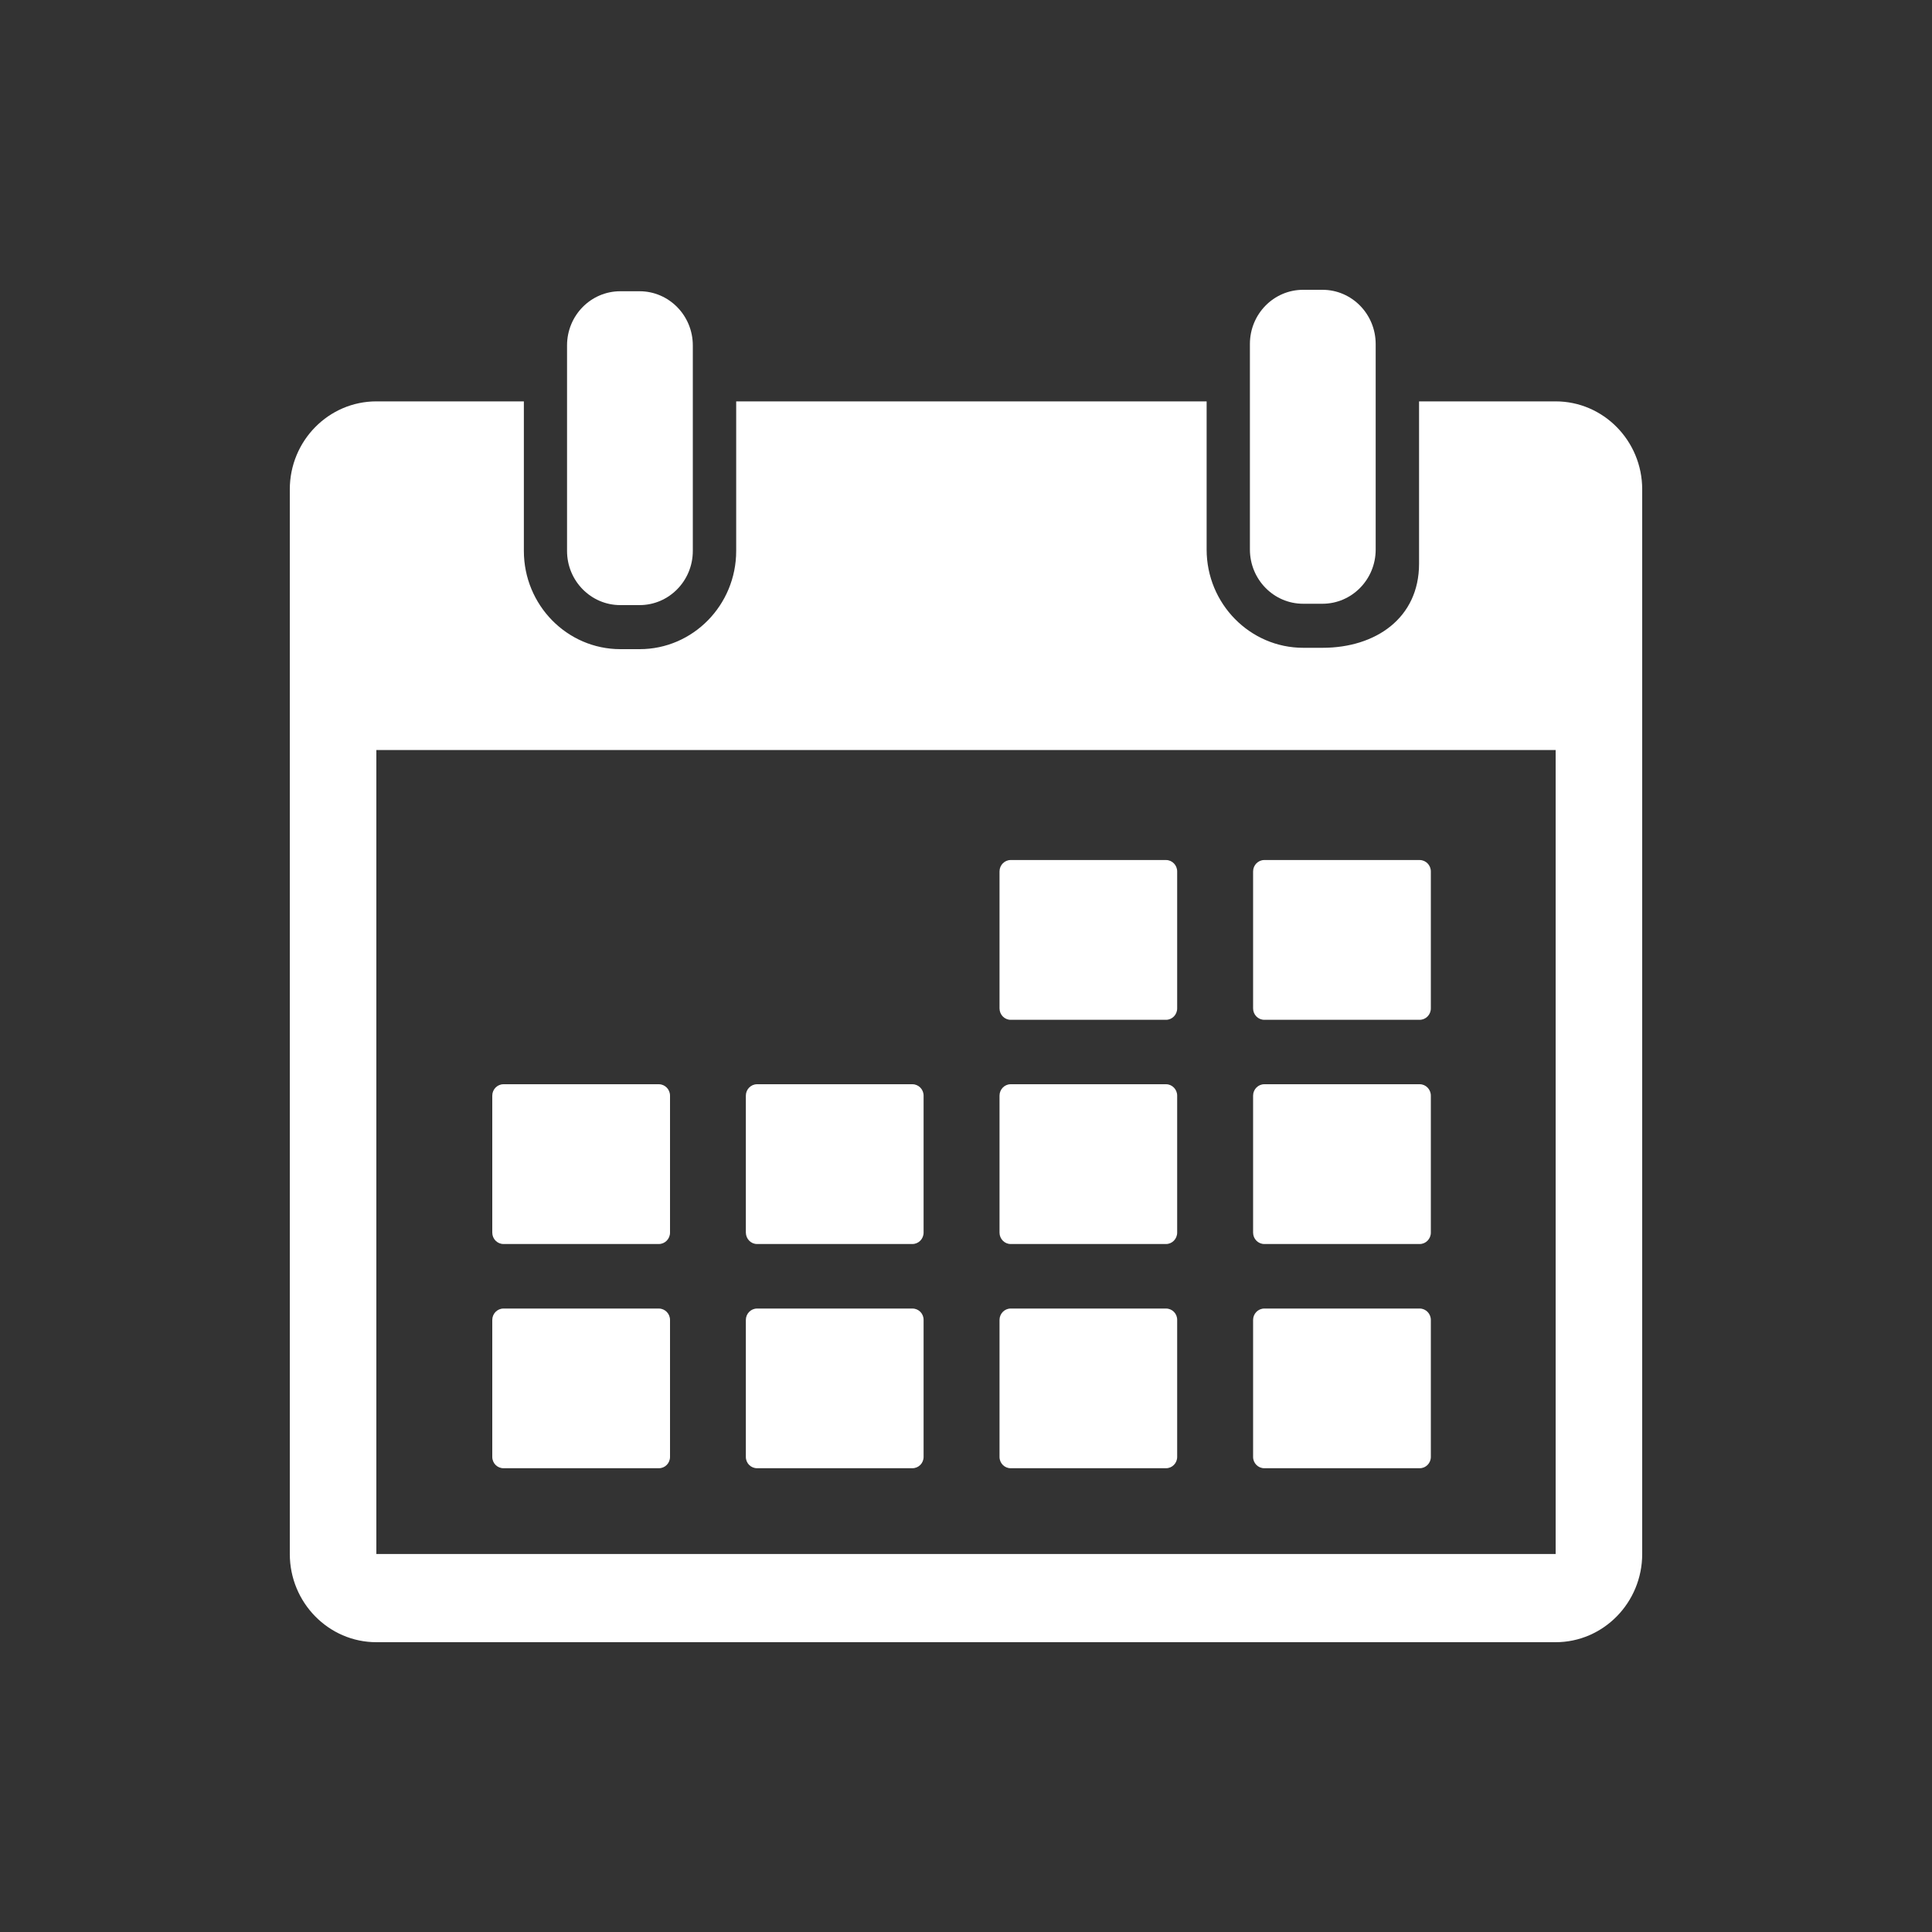 <?xml version="1.0" encoding="iso-8859-1"?>
<!-- Generator: Adobe Illustrator 16.0.3, SVG Export Plug-In . SVG Version: 6.00 Build 0)  -->
<!DOCTYPE svg PUBLIC "-//W3C//DTD SVG 1.1//EN" "http://www.w3.org/Graphics/SVG/1.1/DTD/svg11.dtd">
<svg version="1.1" id="Layer_1" xmlns="http://www.w3.org/2000/svg" xmlns:xlink="http://www.w3.org/1999/xlink" x="0px" y="0px"
	 width="20px" height="20px" viewBox="0 0 20 20" style="enable-background:new 0 0 20 20;" xml:space="preserve">
<rect x="0" y="0" width="20" height="20" fill="#333333" stroke="none"/>
<path style="fill:#FFFFFF;" d="M6.421,6.264h0.2c0.304,0,0.551-0.251,0.551-0.561V4.155V3.576c0-0.31-0.247-0.561-0.551-0.561h-0.2
	c-0.305,0-0.551,0.251-0.551,0.561v0.579v1.548C5.87,6.013,6.117,6.264,6.421,6.264z"/>
<path style="fill:#FFFFFF;" d="M13.49,6.25h0.2c0.304,0,0.551-0.251,0.551-0.561V4.008V3.562C14.241,3.252,13.995,3,13.69,3h-0.2
	c-0.305,0-0.551,0.251-0.551,0.561v0.446v1.681C12.939,5.999,13.186,6.25,13.49,6.25z"/>
<path style="fill:#FFFFFF;" d="M16.104,4.155h-1.414v1.681c0,0.561-0.448,0.87-0.999,0.87h-0.2c-0.551,0-1-0.456-1-1.017V4.155
	h-4.87v1.548c0,0.561-0.448,1.017-0.999,1.017h-0.2c-0.551,0-0.999-0.456-0.999-1.017V4.155H3.896C3.402,4.155,3,4.563,3,5.066
	v11.021C3,16.59,3.402,17,3.896,17h12.208C16.598,17,17,16.59,17,16.087V5.066C17,4.563,16.598,4.155,16.104,4.155z M16.104,16.087
	H3.896l0-8.323h12.208L16.104,16.087C16.104,16.087,16.104,16.087,16.104,16.087z"/>
<path style="fill:#FFFFFF;" d="M10.462,10.557h1.609c0.063,0,0.115-0.053,0.115-0.118V9.021c0-0.065-0.052-0.118-0.115-0.118h-1.609
	c-0.063,0-0.115,0.053-0.115,0.118v1.418C10.347,10.504,10.399,10.557,10.462,10.557z"/>
<path style="fill:#FFFFFF;" d="M13.088,10.557h1.608c0.064,0,0.116-0.053,0.116-0.118V9.021c0-0.065-0.052-0.118-0.116-0.118h-1.608
	c-0.064,0-0.116,0.053-0.116,0.118v1.418C12.972,10.504,13.024,10.557,13.088,10.557z"/>
<path style="fill:#FFFFFF;" d="M5.212,12.878H6.82c0.064,0,0.116-0.053,0.116-0.118v-1.418c0-0.065-0.052-0.118-0.116-0.118H5.212
	c-0.064,0-0.116,0.053-0.116,0.118v1.418C5.096,12.825,5.148,12.878,5.212,12.878z"/>
<path style="fill:#FFFFFF;" d="M7.837,12.878h1.608c0.064,0,0.116-0.053,0.116-0.118v-1.418c0-0.065-0.052-0.118-0.116-0.118H7.837
	c-0.064,0-0.116,0.053-0.116,0.118v1.418C7.722,12.825,7.773,12.878,7.837,12.878z"/>
<path style="fill:#FFFFFF;" d="M10.462,12.878h1.609c0.063,0,0.115-0.053,0.115-0.118v-1.418c0-0.065-0.052-0.118-0.115-0.118
	h-1.609c-0.063,0-0.115,0.053-0.115,0.118v1.418C10.347,12.825,10.399,12.878,10.462,12.878z"/>
<path style="fill:#FFFFFF;" d="M13.088,12.878h1.609c0.063,0,0.115-0.053,0.115-0.118v-1.418c0-0.065-0.052-0.118-0.115-0.118
	h-1.609c-0.064,0-0.116,0.053-0.116,0.118v1.418C12.972,12.825,13.024,12.878,13.088,12.878z"/>
<path style="fill:#FFFFFF;" d="M6.82,13.546H5.212c-0.064,0-0.116,0.053-0.116,0.118v1.418c0,0.065,0.052,0.117,0.116,0.117h1.609
	c0.063,0,0.115-0.052,0.115-0.117v-1.418C6.936,13.599,6.884,13.546,6.82,13.546z"/>
<path style="fill:#FFFFFF;" d="M9.446,13.546H7.837c-0.064,0-0.116,0.053-0.116,0.118v1.418c0,0.065,0.052,0.117,0.116,0.117h1.608
	c0.064,0,0.116-0.052,0.116-0.117v-1.418C9.562,13.599,9.51,13.546,9.446,13.546z"/>
<path style="fill:#FFFFFF;" d="M12.071,13.546h-1.609c-0.063,0-0.115,0.053-0.115,0.118v1.418c0,0.065,0.052,0.117,0.115,0.117
	h1.609c0.063,0,0.115-0.052,0.115-0.117v-1.418C12.187,13.599,12.135,13.546,12.071,13.546z"/>
<path style="fill:#FFFFFF;" d="M14.697,13.546h-1.609c-0.064,0-0.116,0.053-0.116,0.118v1.418c0,0.065,0.052,0.117,0.116,0.117
	h1.609c0.063,0,0.115-0.052,0.115-0.117v-1.418C14.812,13.599,14.76,13.546,14.697,13.546z"/>
</svg>
